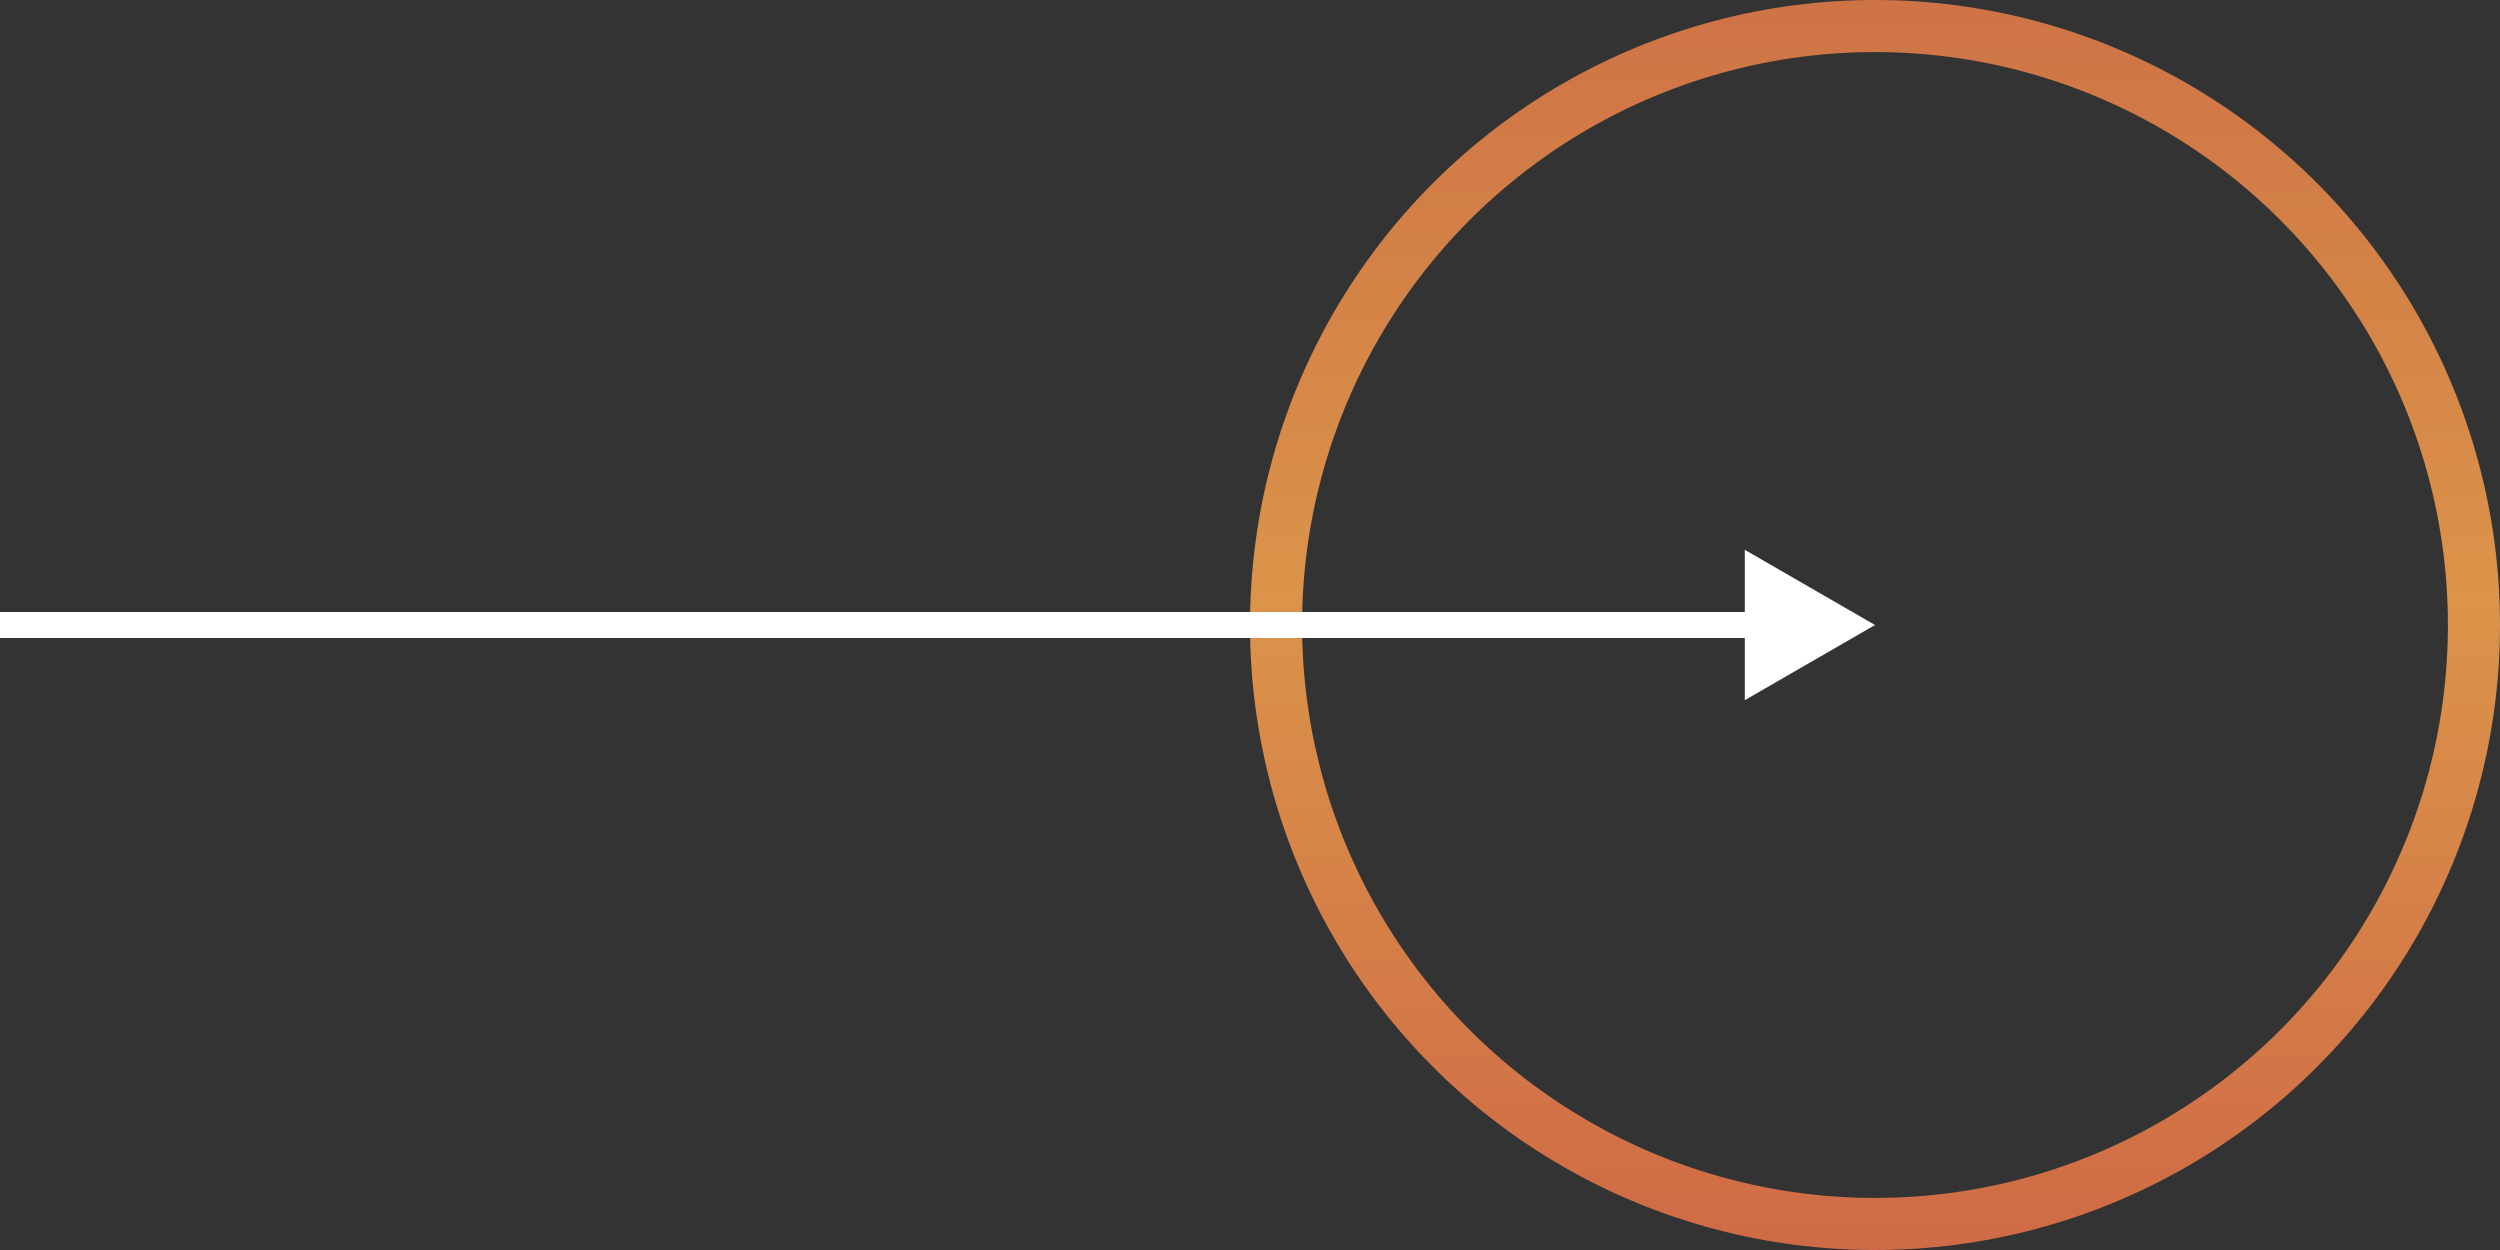 <svg width="96" height="48" viewBox="0 0 96 48" fill="none" xmlns="http://www.w3.org/2000/svg">
<rect x="0" y="0" width="96" height="48" fill="#333333" stroke="none"/>
<circle cx="72" cy="24" r="23" stroke="url(#paint0_linear_2101_69)" stroke-width="2"/>
<path d="M72 24L67 21.113V26.887L72 24ZM0 24.5H67.5V23.5H0V24.5Z" fill="white"/>
<defs>
<linearGradient id="paint0_linear_2101_69" x1="72" y1="0" x2="72" y2="48" gradientUnits="userSpaceOnUse">
<stop stop-color="#CE7346"/>
<stop offset="0.479" stop-color="#DB9449"/>
<stop offset="1" stop-color="#CF6A46"/>
</linearGradient>
</defs>
</svg>
